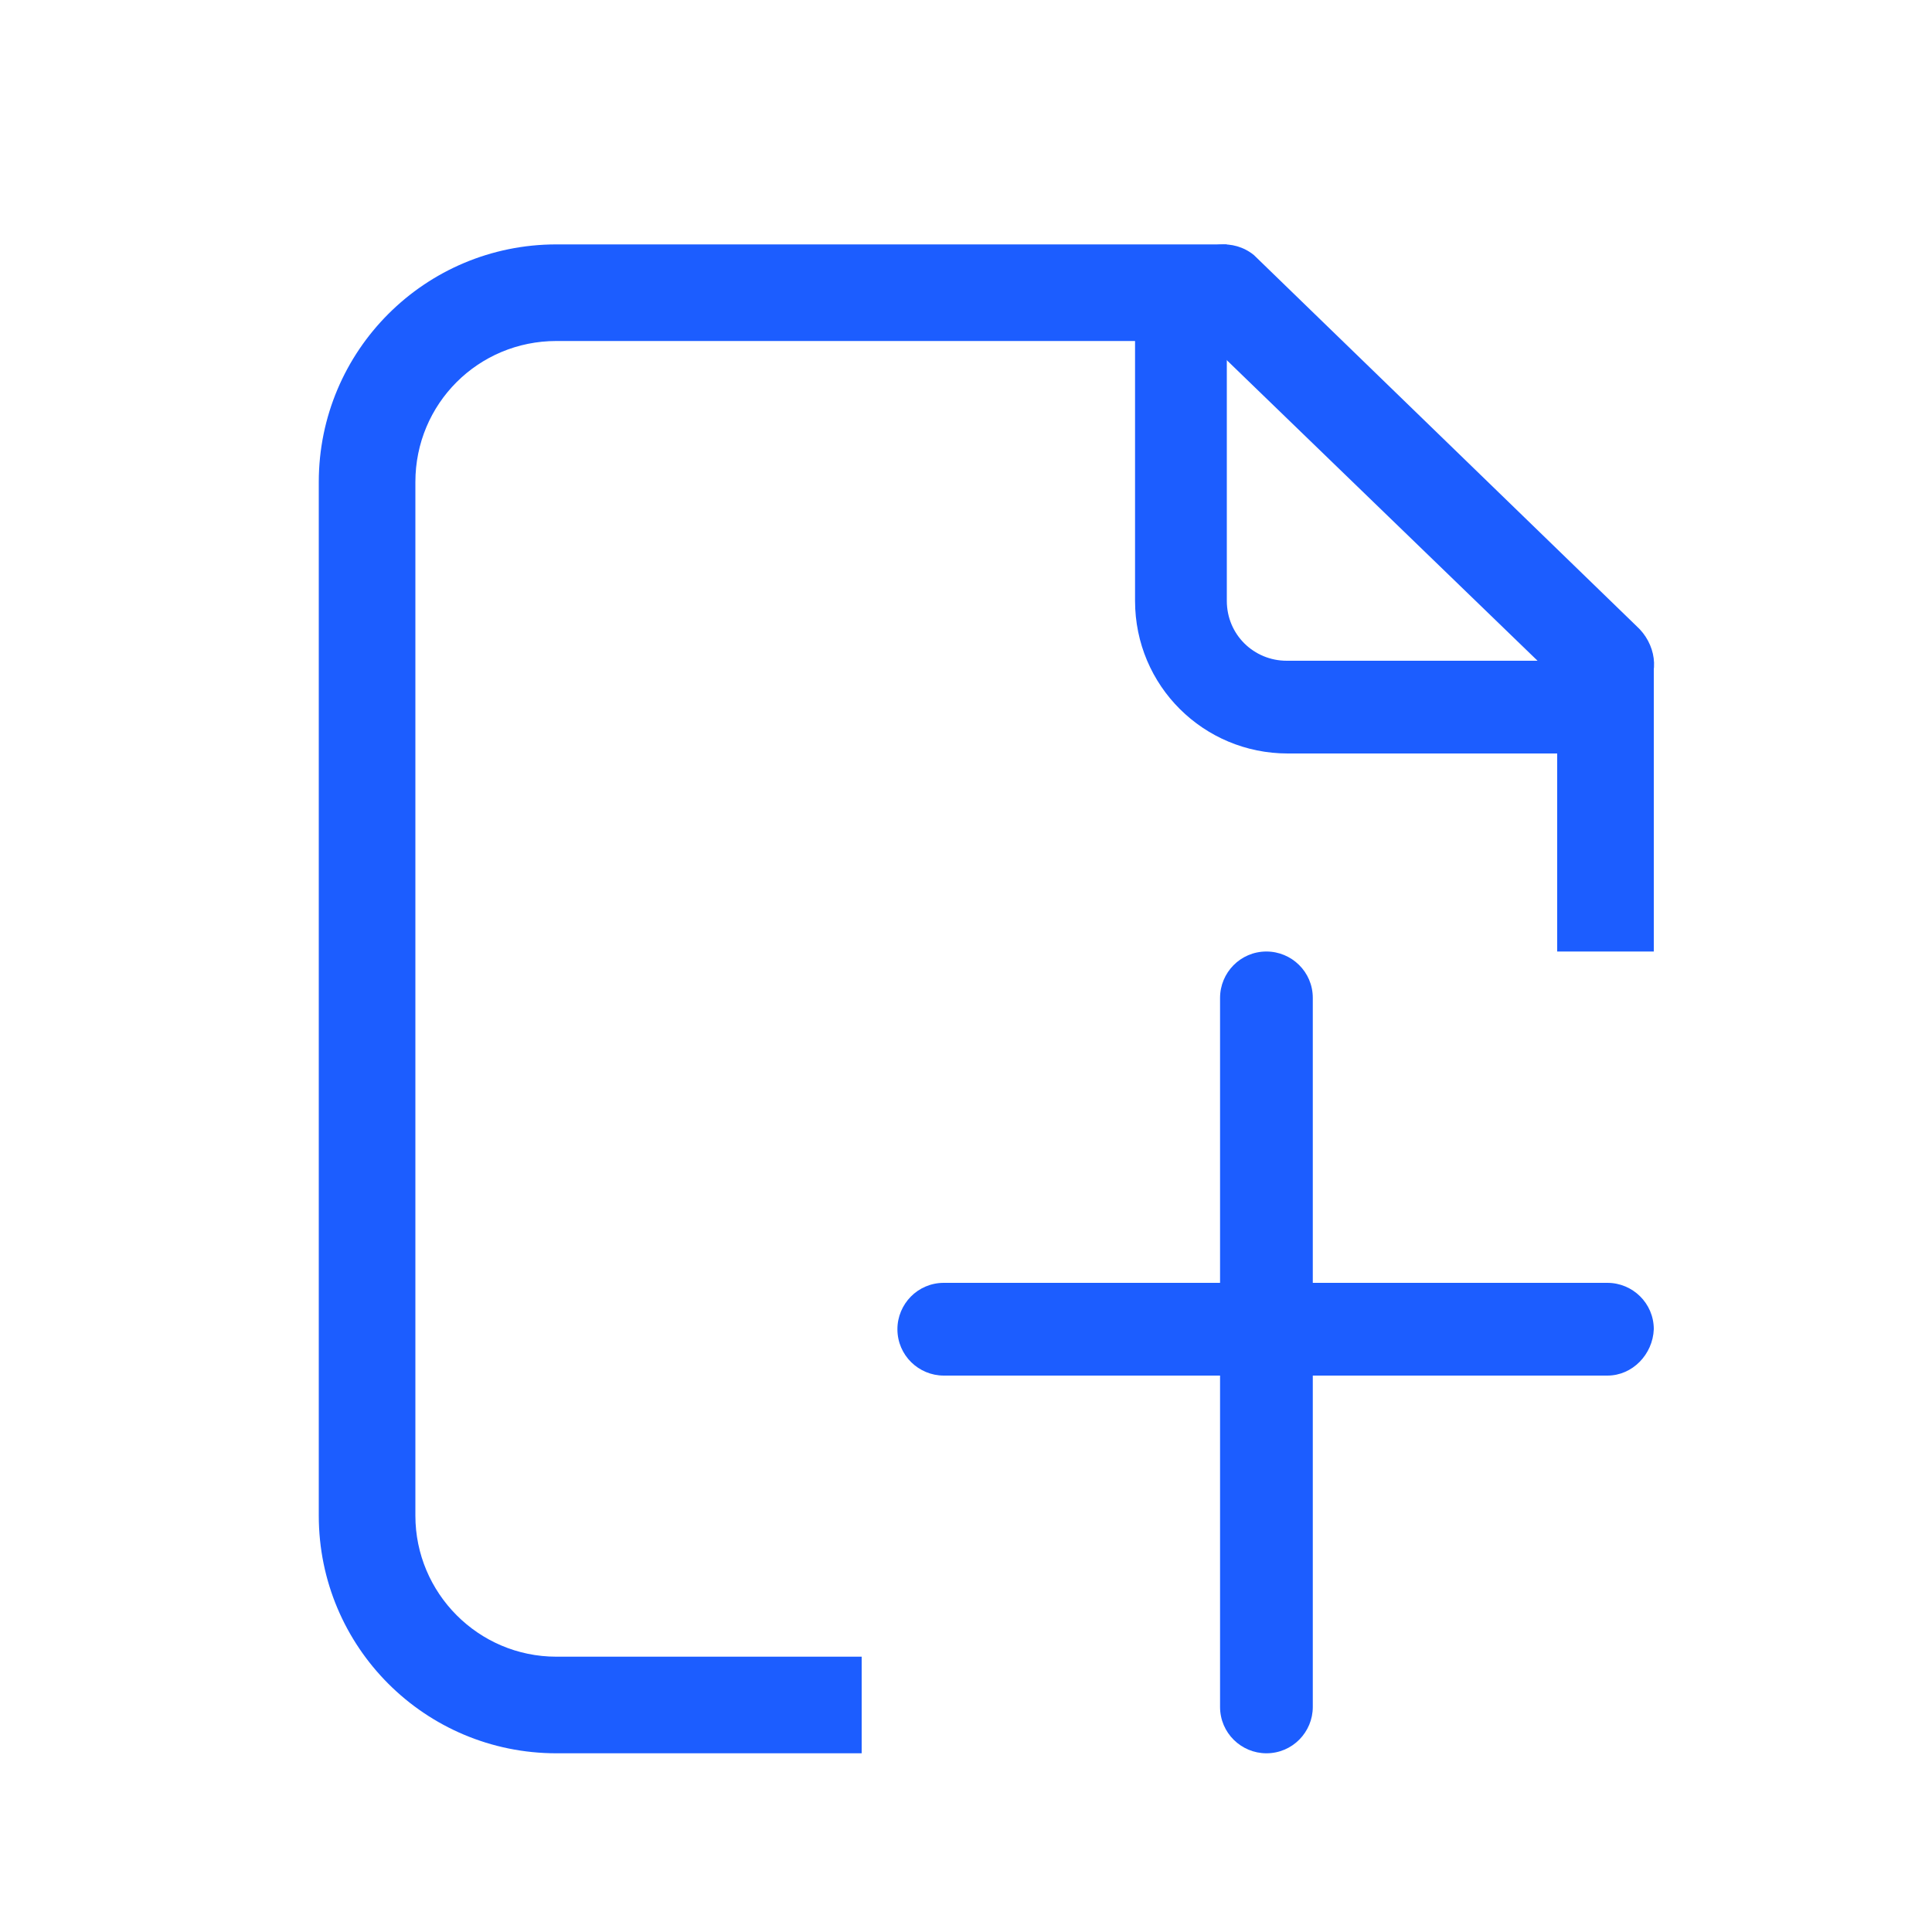 <?xml version="1.0" standalone="no"?><!DOCTYPE svg PUBLIC "-//W3C//DTD SVG 1.1//EN" "http://www.w3.org/Graphics/SVG/1.1/DTD/svg11.dtd"><svg t="1509452108074" class="icon" style="" viewBox="0 0 1024 1024" version="1.1" xmlns="http://www.w3.org/2000/svg" p-id="2978" xmlns:xlink="http://www.w3.org/1999/xlink" width="200" height="200"><defs><style type="text/css"></style></defs><path d="M832 399.36h-149.504c-44.544 0-80.896-35.84-80.896-80.896V176.64h48.64v141.824c0 17.92 14.336 31.744 31.744 31.744h149.504l0.512 49.152z" fill="#1C5DFF" p-id="2979"></path><path d="M825.344 350.72h51.2v153.6h-51.2zM456.704 929.28H294.912c-69.632 0-125.952-56.32-125.952-125.952v-547.84c0-69.632 56.32-125.952 125.952-125.952H650.24v51.2H294.912c-41.472 0-74.752 33.28-74.752 74.752v547.84c0 40.96 33.28 74.752 74.752 74.752h161.792v51.2z" fill="#1C5DFF" p-id="2980"></path><path d="M871.424 367.104c-8.704 10.752-24.576 12.288-35.328 3.584L632.832 174.08c-10.752-8.704-12.288-24.576-3.584-35.328 8.704-10.752 24.576-12.288 35.328-3.584l202.752 196.608c10.24 9.216 12.8 24.576 4.096 35.328zM851.968 729.088H500.224c-13.312 0-24.576-10.752-24.576-24.576 0-13.312 10.752-24.576 24.576-24.576h351.744c13.312 0 24.576 10.752 24.576 24.576-0.512 13.312-11.264 24.576-24.576 24.576z" fill="#1C5DFF" p-id="2981"></path><path d="M695.808 528.896v375.808c0 13.312-10.752 24.576-24.576 24.576-13.312 0-24.576-10.752-24.576-24.576v-375.808c0-13.312 10.752-24.576 24.576-24.576 13.312 0 24.576 10.752 24.576 24.576z" fill="#1C5DFF" p-id="2982"></path></svg>